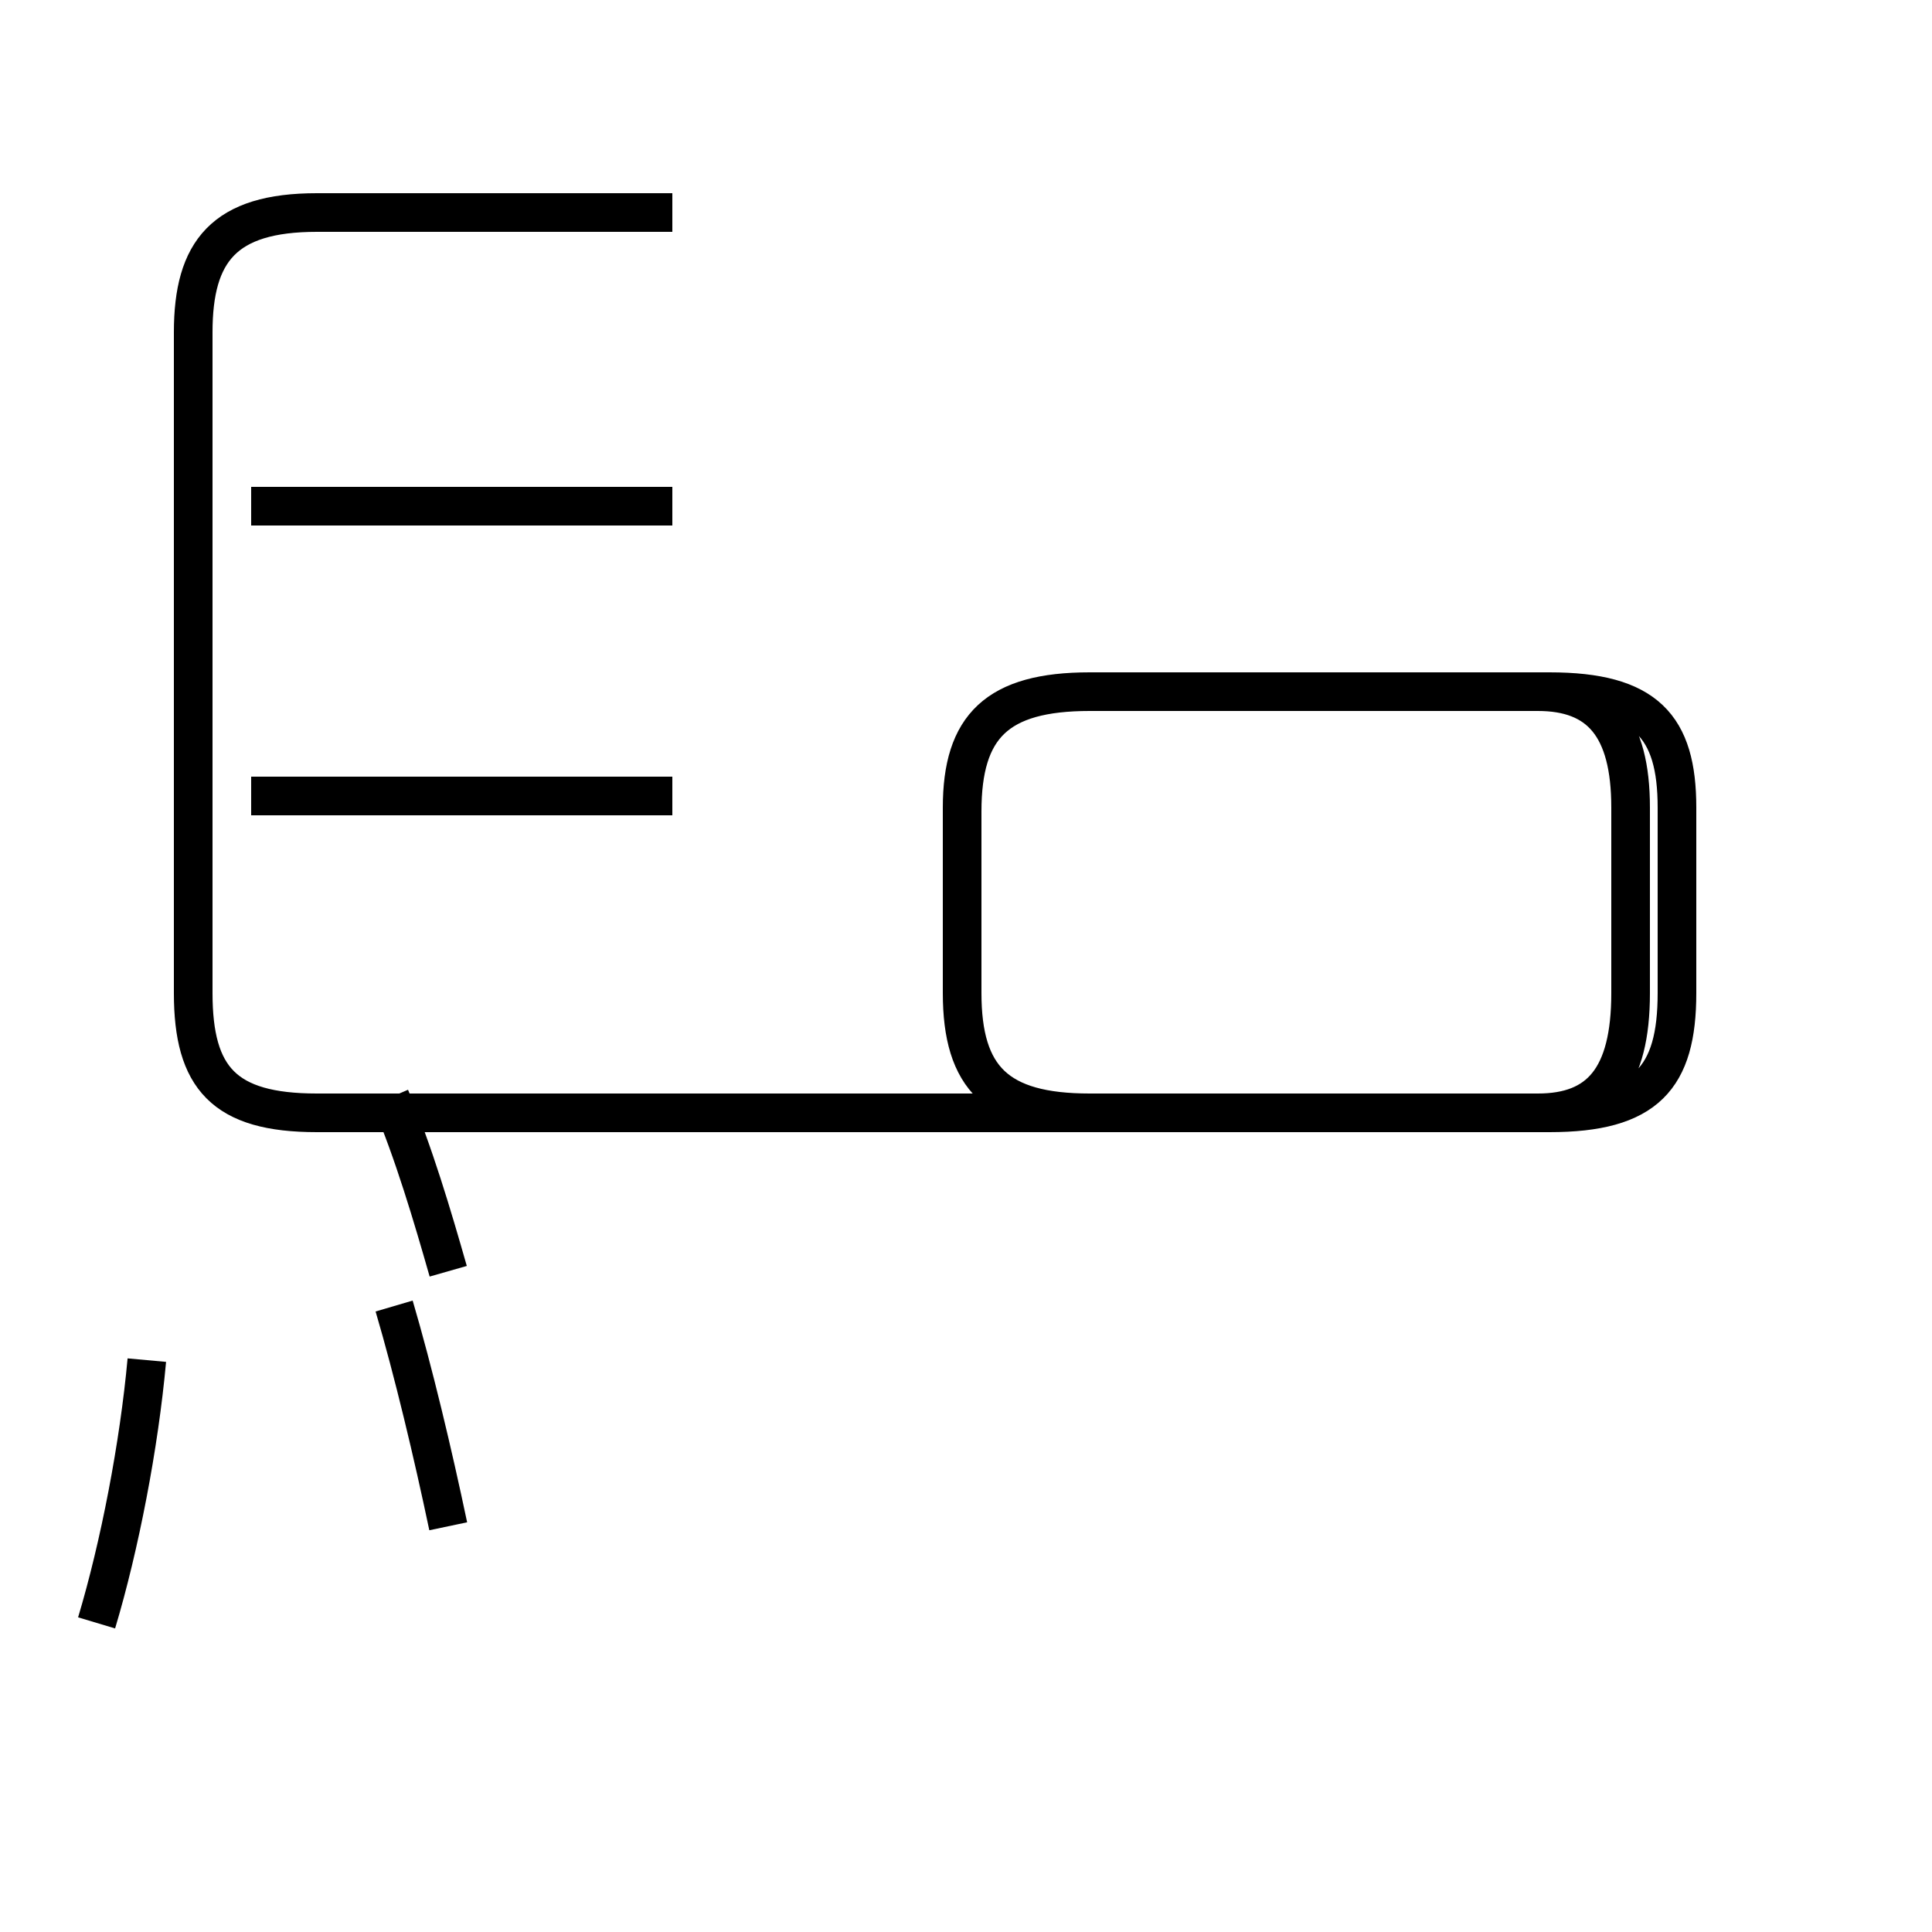 <?xml version='1.0' encoding='utf8'?>
<svg viewBox="0.0 -44.0 50.0 50.0" version="1.1" xmlns="http://www.w3.org/2000/svg">
<rect x="0.0" y="-44.0" width="50.0" height="50.0" fill="#808080" stroke="none"/>
<rect x="-1000" y="-1000" width="2000" height="2000" stroke="white" fill="white"/>
<g style="fill:none; stroke:#000000;  stroke-width:1">
<path d="M 2.5 2.0 C 3.1 4.0 3.6 6.6 3.8 8.8 M 11.6 4.5 C 11.2 6.4 10.7 8.5 10.2 10.2 M 11.6 11.1 C 11.2 12.5 10.7 14.2 10.1 15.6 M 17.4 30.9 L 6.5 30.9 M 17.4 23.4 L 6.5 23.4 M 17.4 38.5 L 8.2 38.5 C 5.8 38.5 5.0 37.5 5.0 35.4 L 5.0 18.3 C 5.0 16.1 5.8 15.2 8.2 15.2 L 40.1 15.2 C 42.6 15.2 43.4 16.1 43.4 18.3 L 43.4 23.1 C 43.4 25.2 42.6 26.1 40.1 26.1 L 28.2 26.1 C 25.8 26.1 24.9 25.2 24.9 23.1 L 24.9 18.3 C 24.9 16.1 25.8 15.2 28.2 15.2 L 39.8 15.2 C 41.4 15.2 42.2 16.1 42.2 18.3 L 42.2 23.1 C 42.2 25.2 41.4 26.1 39.8 26.1 L 28.2 26.1 C 25.8 26.1 24.9 25.2 24.9 23.1 L 24.9 18.3 C 24.9 16.1 25.8 15.2 28.2 15.2 L 39.8 15.2 C 41.4 15.2 42.2 16.1 42.2 18.3 L 42.2 23.1 C 42.2 25.2 41.4 26.1 39.8 26.1 L 28.2 26.1 C 25.8 26.1 24.9 25.2 24.9 23.1 L 24.9 18.3 C 24.9 16.1 25.8 15.2 28.2 15.2 L 39.8 15.2 C 41.4 15.2 42.2 16.1 42.2 18.3 L 42.2 23.1 C 42.2 25.2 41.4 26.1 39.8 26.1 L 28.2 26.1 C 25.8 26.1 24.9 25.2 24.9 23.1 L 24.9 18.3 C 24.9 16.1 25.8 15.2 28.2 15.2 L 39.8 15.2 C 41.4 15.2 42.2 16.1 42.2 18.3 L 42.2 23.1 C 42.2 25.2 41.4 26.1 39.8 26.1 L 28.2 26.1 C 25.8 26.1 24.9 25.2 24.9 23.1 L 24.9 18.3 C 24.9 16.1 25.8 15.2 28.2 15.2 L 39.8 15.2 C 41.4 15.2 42.2 16.1 42.2 18.3 L 42.2 23.1 C 42.2 25.2 41.4 26.1 39.8 26.1 L 28.2 26.1 C 25.8 26.1 24.9 25.2 24.9 23.1 L 24.9 18.3 C 24.9 16.1 25.8 15.2 28.2 15.2 L 39.8 15.2 C 41.4 15.2 42.2 16.1 42.2 18.3 L 42.2 23.1 C 42.2 25.2 41.4 26.1 39.8 26.1 L 28.2 26.1 C 25.8 26.1 24.9 25.2 24.9 23.1 L 24.9 18.3 C 24.9 16.1 25.8 15.2 28.2 15.2 L 39.8 15.2 C 41.4 15.2 42.2 16.1 42.2 18.3 L 42.2 23.1 C 42.2 25.2 41.4 26.1 39.8 26.1 L 28.2 26.1 C 25.8 26.1 24.9 25.2 24.9 23.1 L 24.9 18.3 C 24.9 16.1 25.8 15.2 28.2 15.2 L 39.8 15.2 C 41.4 15.2 42.2 16.1 42.2 18.3 L 42.2 23.1 C 42.2 25.2 41.4 26.1 39.8 26.1 L 28.2 26.1 C 25.8 26.1 24.9 25.2 24.9 23.1 L 24.9 18.3 C 24.9 16.1 25.8 15.2 28.2 15.2 L 39.8 15.2 C 41.4 15.2 42.2 16.1 42.2 18.3 L 42.2 23.1 C 42.2 25.2 41.4 26.1 39.8 26.1 L 28.2 26.1 C 25.8 26.1 24.9 25.2 24.9 23.1 L 24.9 18.3 C 24.9 16.1 25.8 15.2 28.2 15.2 L 39.8 15.2 C 41.4 15.2 42.2 16.1 42.2 18.3 L 42.2 23.1 C 42.2 25.2 41.4 26.1 39.8 26.1 L 28.2 26.1 C 25.8 26.1 24.9 25.2 24.9 23" transform="scale(1, -1)" />
</g>
</svg>